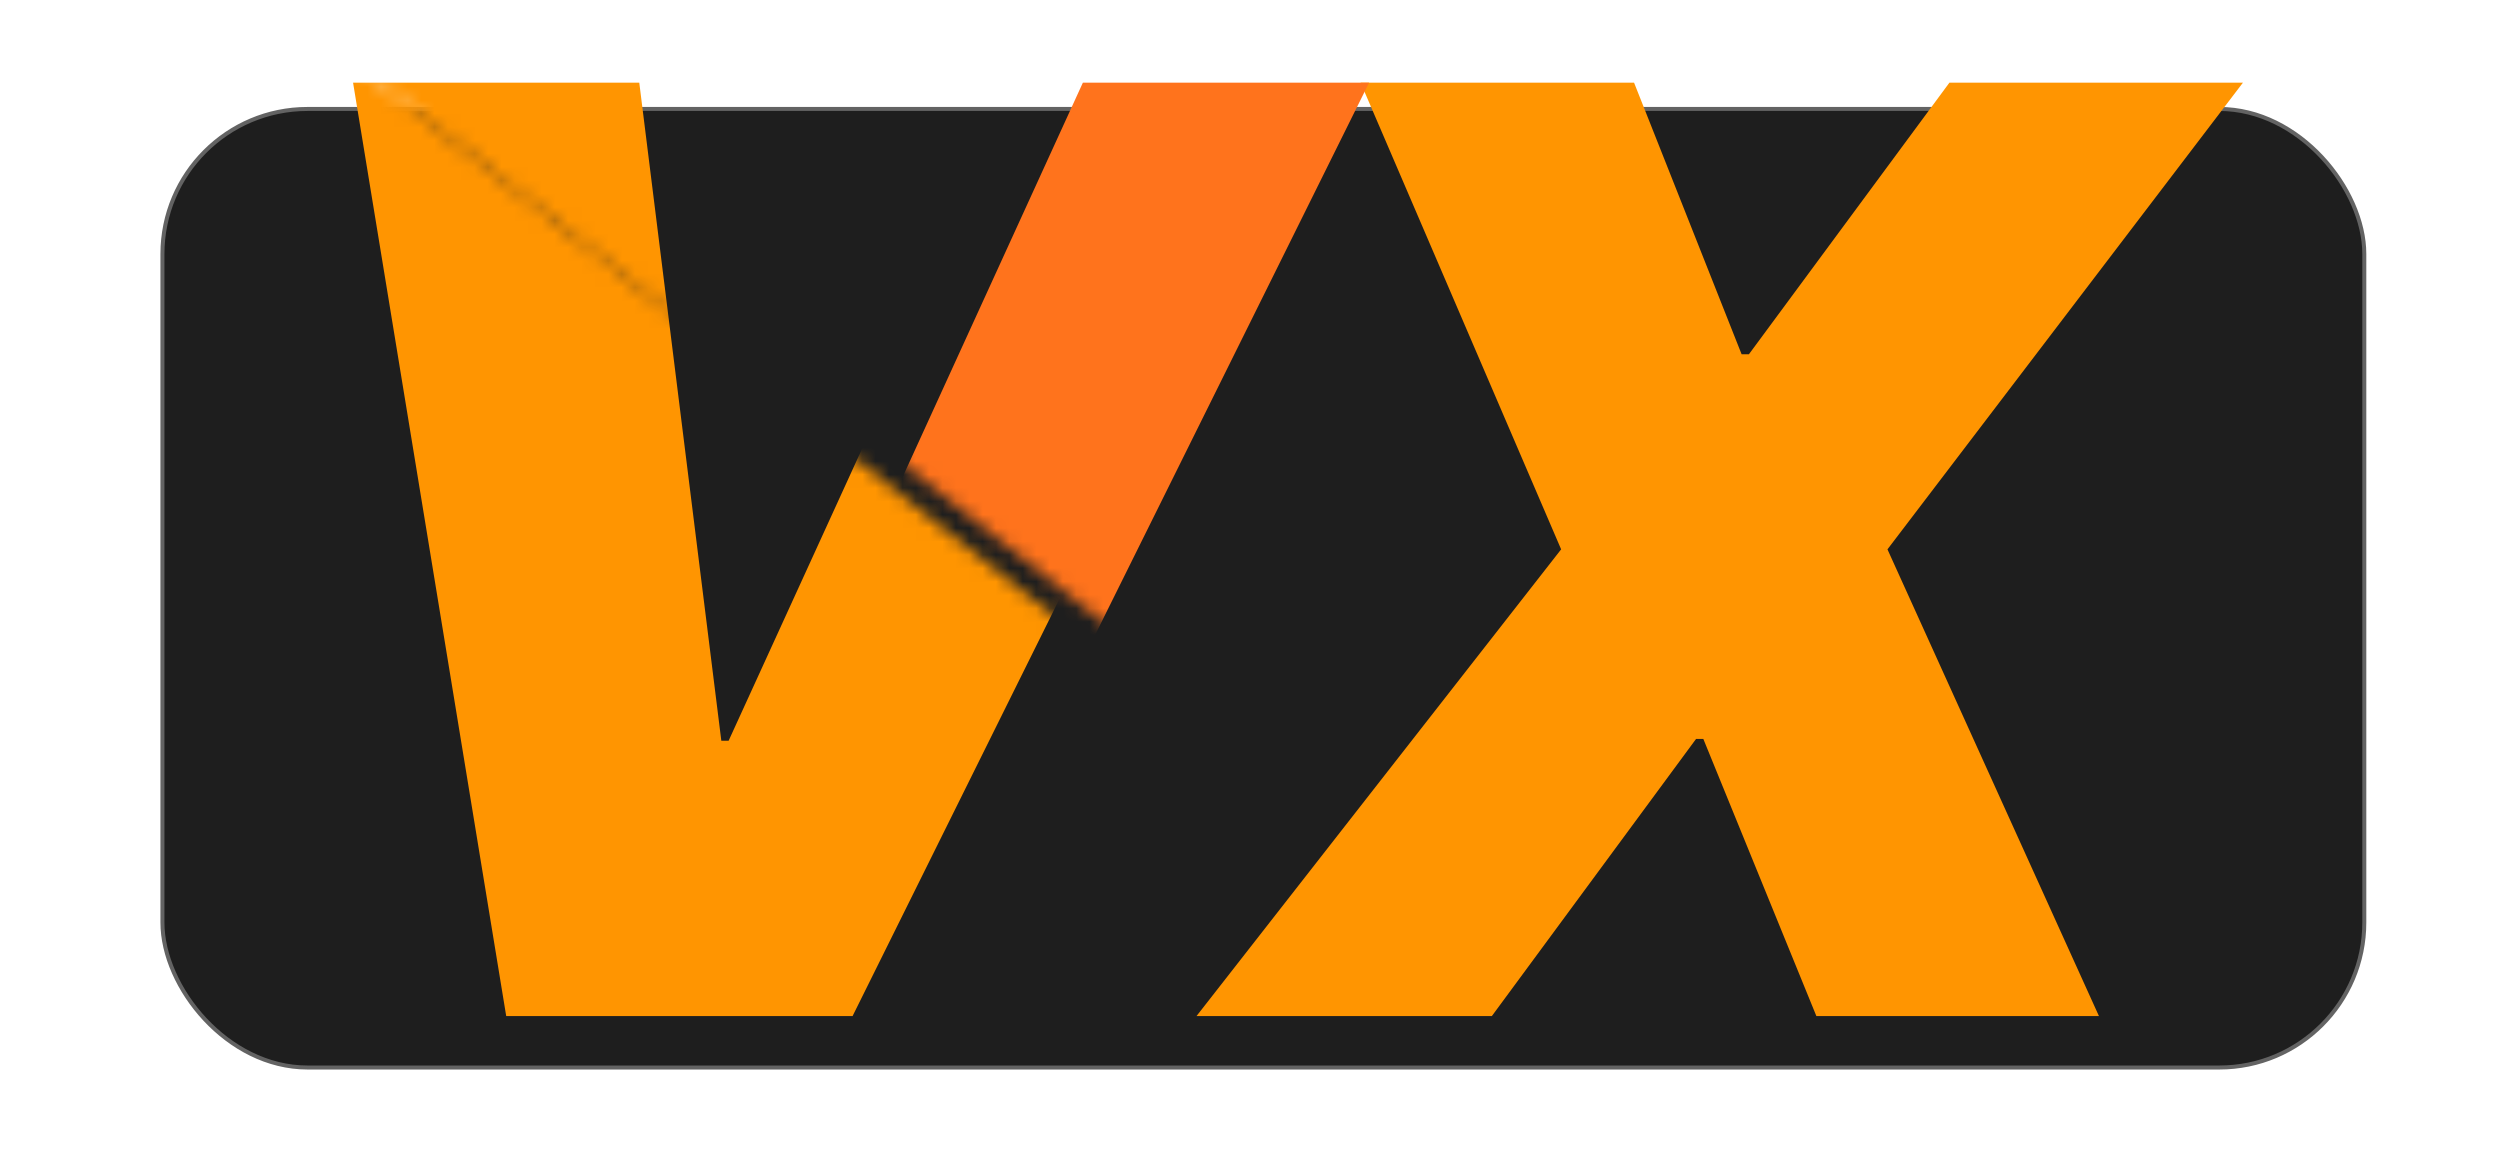 <svg width="187" height="87" viewBox="0 0 187 87" fill="none" xmlns="http://www.w3.org/2000/svg">
<g clip-path="url(#clip0_1_46)">
<rect x="12.15" y="8.15" width="164.7" height="71.7" rx="10.85" fill="#1E1E1E" stroke="#636363" stroke-width="0.3"/>
<path d="M122.227 6.182L130.273 26.5H130.818L145.818 6.182H167.773L141.182 41.091L157 76H135.864L127.409 55.273H126.864L111.591 76H89.5L116.773 41.091L101.773 6.182H122.227Z" fill="#FF9501"/>
<mask id="mask0_1_46" style="mask-type:alpha" maskUnits="userSpaceOnUse" x="-6" y="-23" width="92" height="116">
<rect x="-6" y="45" width="51.77" height="76.304" transform="rotate(-51.681 -6 45)" fill="#D9D9D9"/>
<rect x="15.813" y="-3.783" width="24.494" height="51.628" transform="rotate(-51.681 15.813 -3.783)" fill="#D9D9D9"/>
</mask>
<g mask="url(#mask0_1_46)">
<path d="M47.818 6.182L53.955 55.409H54.5L77 6.182H98.409L63.773 76H37.864L26.409 6.182H47.818Z" fill="#FF9501"/>
</g>
<mask id="mask1_1_46" style="mask-type:alpha" maskUnits="userSpaceOnUse" x="59" y="-27" width="74" height="79">
<rect x="59" y="27.964" width="70.056" height="38.766" transform="rotate(-51.681 59 27.964)" fill="#FF731C"/>
</mask>
<g mask="url(#mask1_1_46)">
<path d="M51.818 6.182L57.955 55.409H58.5L81 6.182H102.409L67.773 76H41.864L30.409 6.182H51.818Z" fill="#FF731C"/>
<rect x="-29" y="63.705" width="71" height="96" transform="rotate(-51.681 -29 63.705)" fill="#FF731C"/>
</g>
</g>
<defs>
<clipPath id="clip0_1_46">
<rect width="187" height="87" fill="white"/>
</clipPath>
</defs>
</svg>
